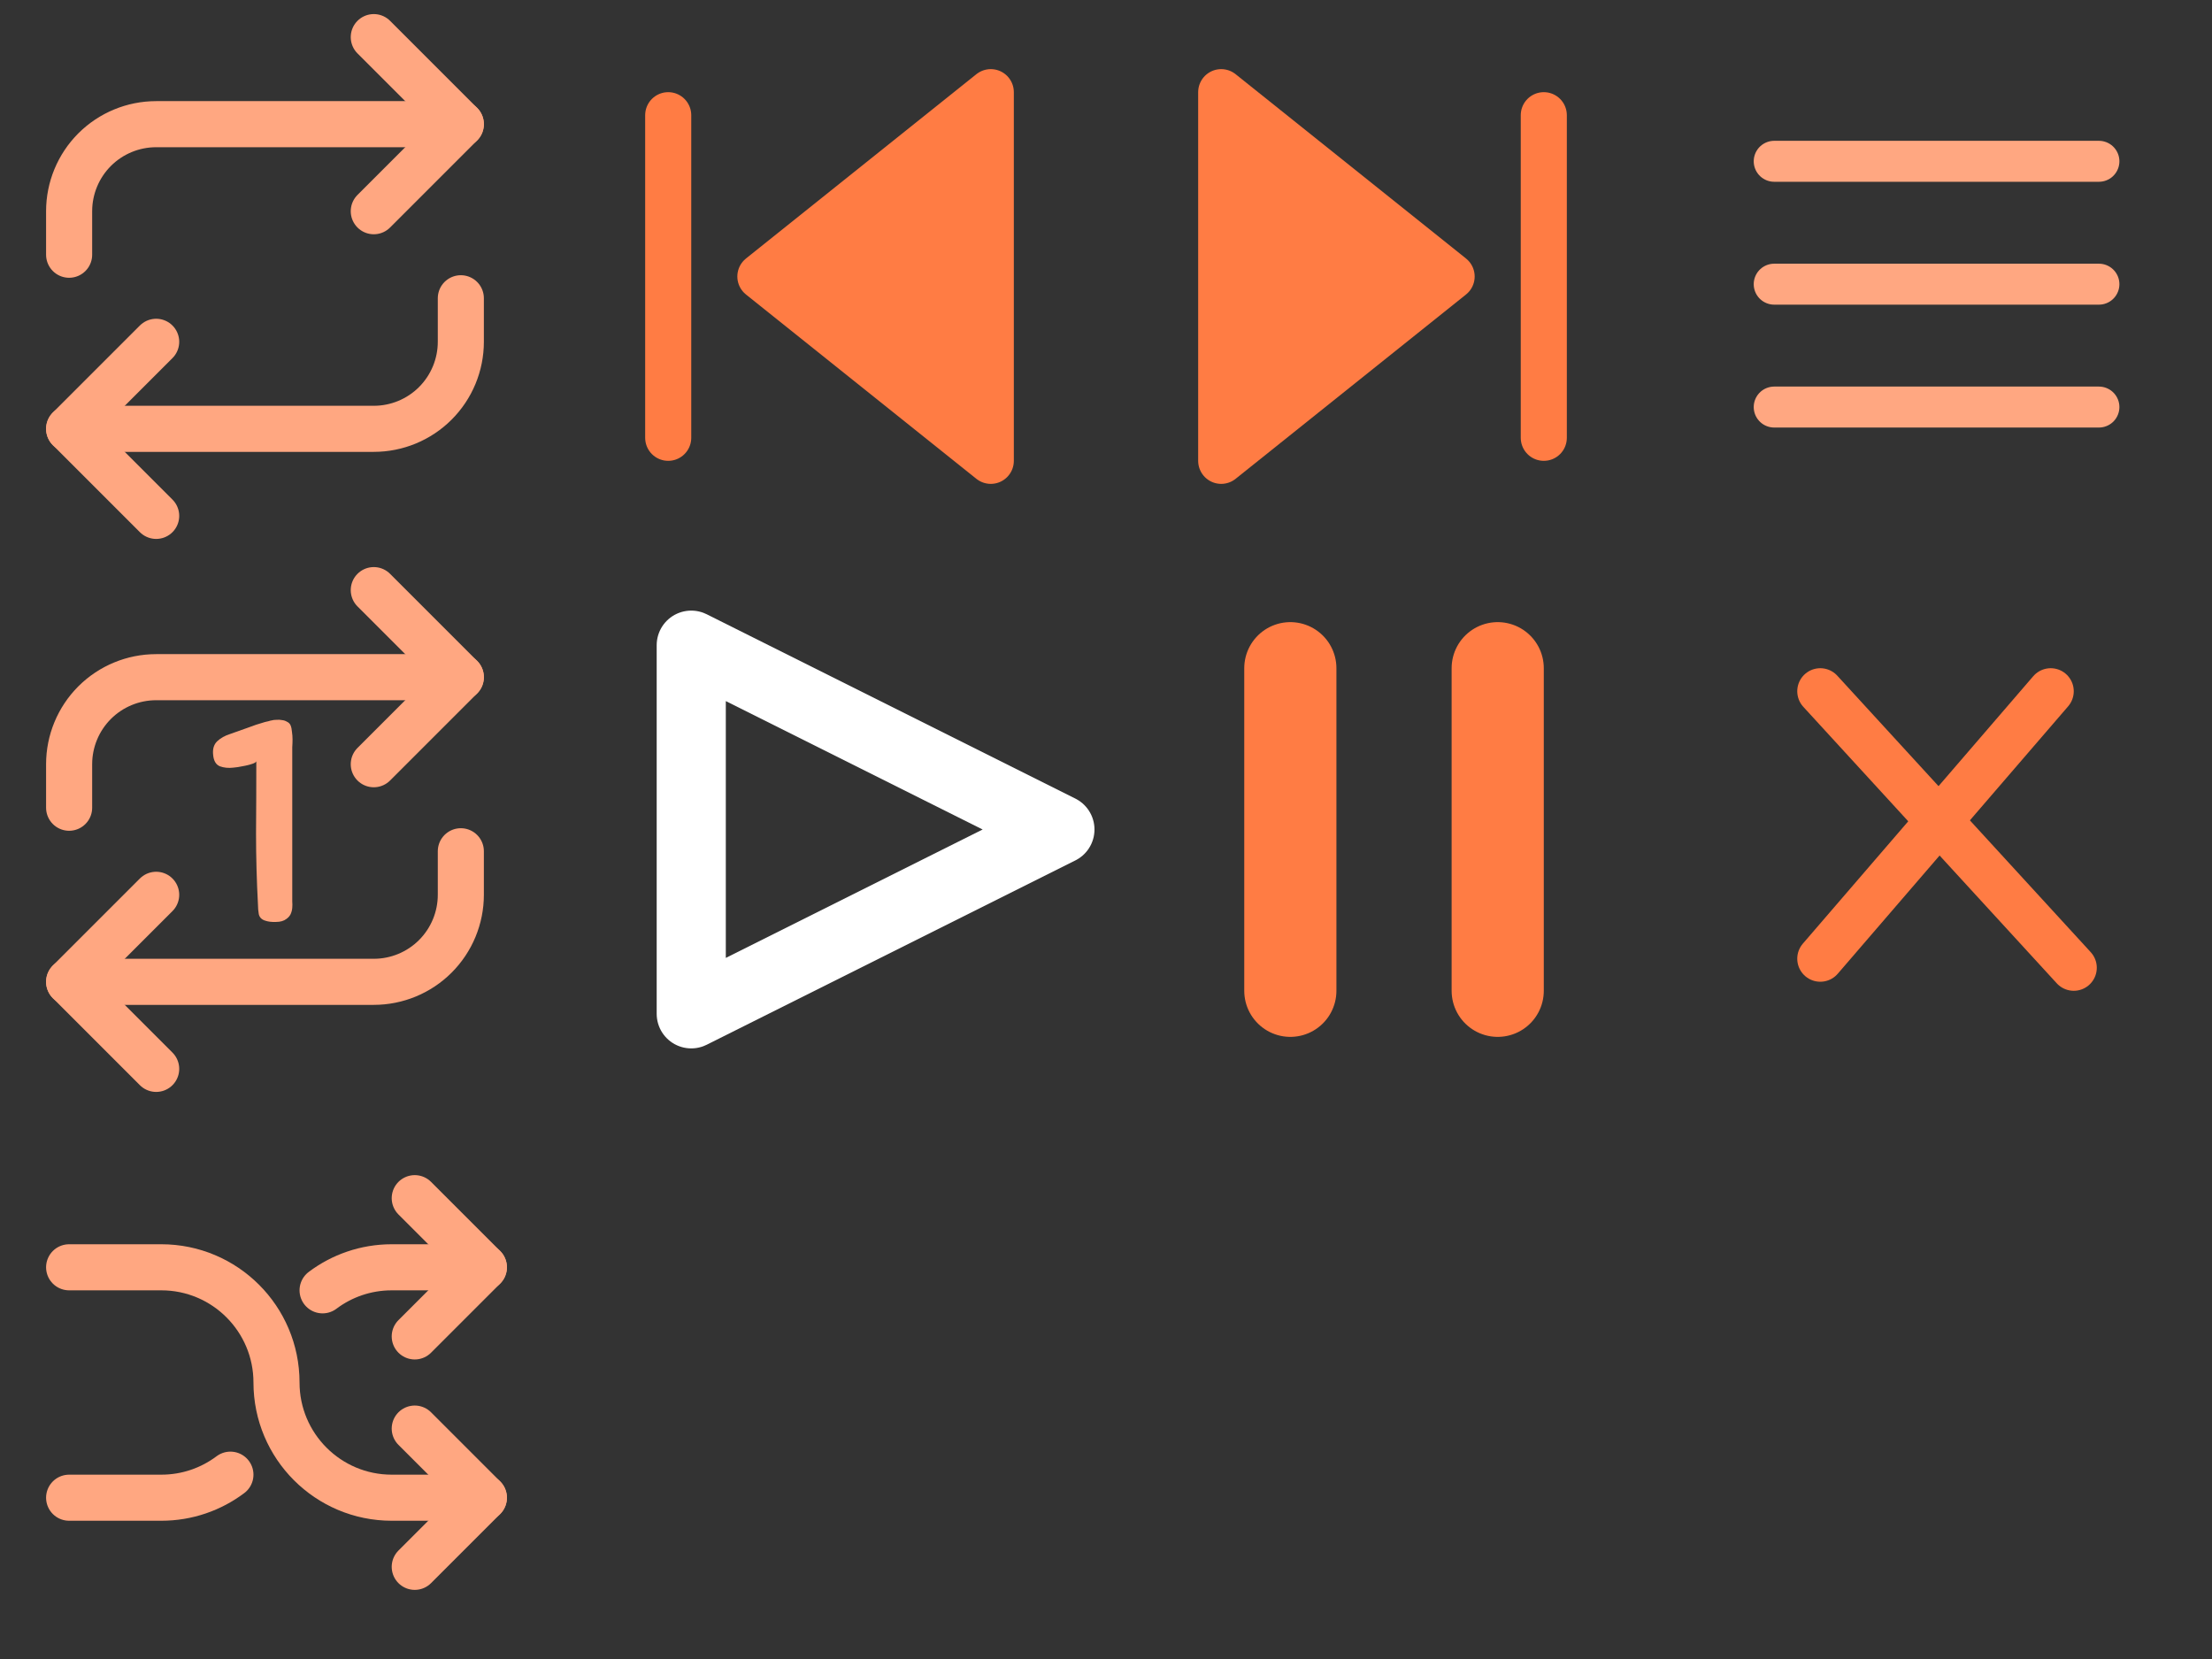 <svg width="96" height="72" viewBox="0 0 96 72" fill="none" xmlns="http://www.w3.org/2000/svg">
<rect x="0" y="0" width="96" height="72" fill="#333333" stroke="none"/>
<g clip-path="url(#clip0_658_672)">
<g clip-path="url(#clip1_658_672)">
<path d="M53 4L63 12L53 20V4Z" fill="#FF7C44" stroke="#FF7C44" stroke-width="2" stroke-linecap="round" stroke-linejoin="round"/>
<path d="M67 5V14.5V19" stroke="#FF7C44" stroke-width="2" stroke-linecap="round" stroke-linejoin="round"/>
</g>
</g>
<path d="M56 29V43" stroke="#FF7C44" stroke-width="4" stroke-linecap="round" stroke-linejoin="round"/>
<path d="M65 29V43" stroke="#FF7C44" stroke-width="4" stroke-linecap="round" stroke-linejoin="round"/>
<path d="M30 28L46 36L30 44V28Z" stroke="white" stroke-width="3" stroke-linecap="round" stroke-linejoin="round"/>
<g clip-path="url(#clip2_658_672)">
<path d="M16.222 1.611L20 5.389L16.222 9.167" stroke="#FFA781" stroke-width="2" stroke-linecap="round" stroke-linejoin="round"/>
<path d="M3 11.055V9.166C3 8.165 3.398 7.204 4.106 6.495C4.815 5.787 5.776 5.389 6.778 5.389H20" stroke="#FFA781" stroke-width="2" stroke-linecap="round" stroke-linejoin="round"/>
<path d="M6.778 22.389L3 18.611L6.778 14.834" stroke="#FFA781" stroke-width="2" stroke-linecap="round" stroke-linejoin="round"/>
<path d="M20 12.944V14.833C20 15.835 19.602 16.796 18.893 17.505C18.185 18.213 17.224 18.611 16.222 18.611H3" stroke="#FFA781" stroke-width="2" stroke-linecap="round" stroke-linejoin="round"/>
</g>
<g clip-path="url(#clip3_658_672)">
<path d="M18 68L21 65L18 62" stroke="#FFA781" stroke-width="2" stroke-linecap="round" stroke-linejoin="round"/>
<path d="M18 52L21 55L18 58" stroke="#FFA781" stroke-width="2" stroke-linecap="round" stroke-linejoin="round"/>
<path d="M21 55H17C15.874 55 14.836 55.372 14 56M3 65H7C8.126 65 9.164 64.628 10 64" stroke="#FFA781" stroke-width="2" stroke-linecap="round" stroke-linejoin="round"/>
<path d="M3 55H7C9.761 55 12 57.239 12 60C12 62.761 14.239 65 17 65H21" stroke="#FFA781" stroke-width="2" stroke-linecap="round" stroke-linejoin="round"/>
</g>
<g clip-path="url(#clip4_658_672)">
<path d="M16.222 25.611L20 29.389L16.222 33.167" stroke="#FFA781" stroke-width="2" stroke-linecap="round" stroke-linejoin="round"/>
<path d="M3 35.055V33.166C3 32.164 3.398 31.204 4.106 30.495C4.815 29.787 5.776 29.389 6.778 29.389H20" stroke="#FFA781" stroke-width="2" stroke-linecap="round" stroke-linejoin="round"/>
<path d="M6.778 46.389L3 42.611L6.778 38.834" stroke="#FFA781" stroke-width="2" stroke-linecap="round" stroke-linejoin="round"/>
<path d="M20 36.944V38.833C20 39.835 19.602 40.796 18.893 41.505C18.185 42.213 17.224 42.611 16.222 42.611H3" stroke="#FFA781" stroke-width="2" stroke-linecap="round" stroke-linejoin="round"/>
<path d="M11.496 31.336C11.552 31.32 11.604 31.308 11.652 31.3C11.7 31.284 11.748 31.272 11.796 31.264C11.852 31.248 11.92 31.24 12 31.24C12.088 31.232 12.168 31.236 12.24 31.252C12.32 31.26 12.392 31.284 12.456 31.324C12.528 31.356 12.58 31.408 12.612 31.48C12.644 31.56 12.664 31.656 12.672 31.768C12.688 31.872 12.696 31.98 12.696 32.092C12.696 32.204 12.692 32.316 12.684 32.428C12.684 32.532 12.684 32.628 12.684 32.716V38.848C12.684 38.936 12.684 39.028 12.684 39.124C12.692 39.212 12.692 39.304 12.684 39.4C12.676 39.496 12.652 39.588 12.612 39.676C12.572 39.756 12.512 39.824 12.432 39.88C12.32 39.968 12.168 40.012 11.976 40.012C11.792 40.02 11.632 40 11.496 39.952C11.352 39.904 11.264 39.812 11.232 39.676C11.208 39.54 11.196 39.404 11.196 39.268C11.14 38.212 11.112 37.18 11.112 36.172C11.12 35.156 11.124 34.112 11.124 33.04C11.108 33.08 11.052 33.116 10.956 33.148C10.868 33.18 10.764 33.208 10.644 33.232C10.532 33.256 10.424 33.276 10.32 33.292C10.216 33.308 10.148 33.316 10.116 33.316C9.908 33.34 9.716 33.32 9.54 33.256C9.372 33.184 9.276 33.024 9.252 32.776C9.22 32.52 9.276 32.32 9.42 32.176C9.572 32.032 9.764 31.924 9.996 31.852C10.252 31.764 10.5 31.676 10.74 31.588C10.988 31.492 11.24 31.408 11.496 31.336Z" fill="#FFA781"/>
</g>
<g clip-path="url(#clip5_658_672)">
<path d="M43 20L33 12L43 4L43 20Z" fill="#FF7C44" stroke="#FF7C44" stroke-width="2" stroke-linecap="round" stroke-linejoin="round"/>
<path d="M29 19L29 5" stroke="#FF7C44" stroke-width="2" stroke-linecap="round" stroke-linejoin="round"/>
</g>
<path d="M77 12.333H91.092" stroke="#FFA781" stroke-width="1.778" stroke-linecap="round" stroke-linejoin="round"/>
<path d="M77 7H91.092" stroke="#FFA781" stroke-width="1.778" stroke-linecap="round" stroke-linejoin="round"/>
<path d="M77 17.666H91.092" stroke="#FFA781" stroke-width="1.778" stroke-linecap="round" stroke-linejoin="round"/>
<path d="M79 30L86.464 38.143L90 42" stroke="#FF7C44" stroke-width="2" stroke-linecap="round" stroke-linejoin="round"/>
<path d="M89 30L82.214 37.876L79 41.607" stroke="#FF7C44" stroke-width="2" stroke-linecap="round" stroke-linejoin="round"/>
<defs>
<clipPath id="clip0_658_672">
<rect width="24" height="24" fill="white" transform="translate(48)"/>
</clipPath>
<clipPath id="clip1_658_672">
<rect width="24" height="24" fill="white" transform="translate(48)"/>
</clipPath>
<clipPath id="clip2_658_672">
<rect width="24" height="24" fill="white"/>
</clipPath>
<clipPath id="clip3_658_672">
<rect width="24" height="24" fill="white" transform="translate(1 48)"/>
</clipPath>
<clipPath id="clip4_658_672">
<rect width="24" height="24" fill="white" transform="translate(0 24)"/>
</clipPath>
<clipPath id="clip5_658_672">
<rect width="24" height="24" fill="white" transform="translate(24)"/>
</clipPath>
</defs>
</svg>
